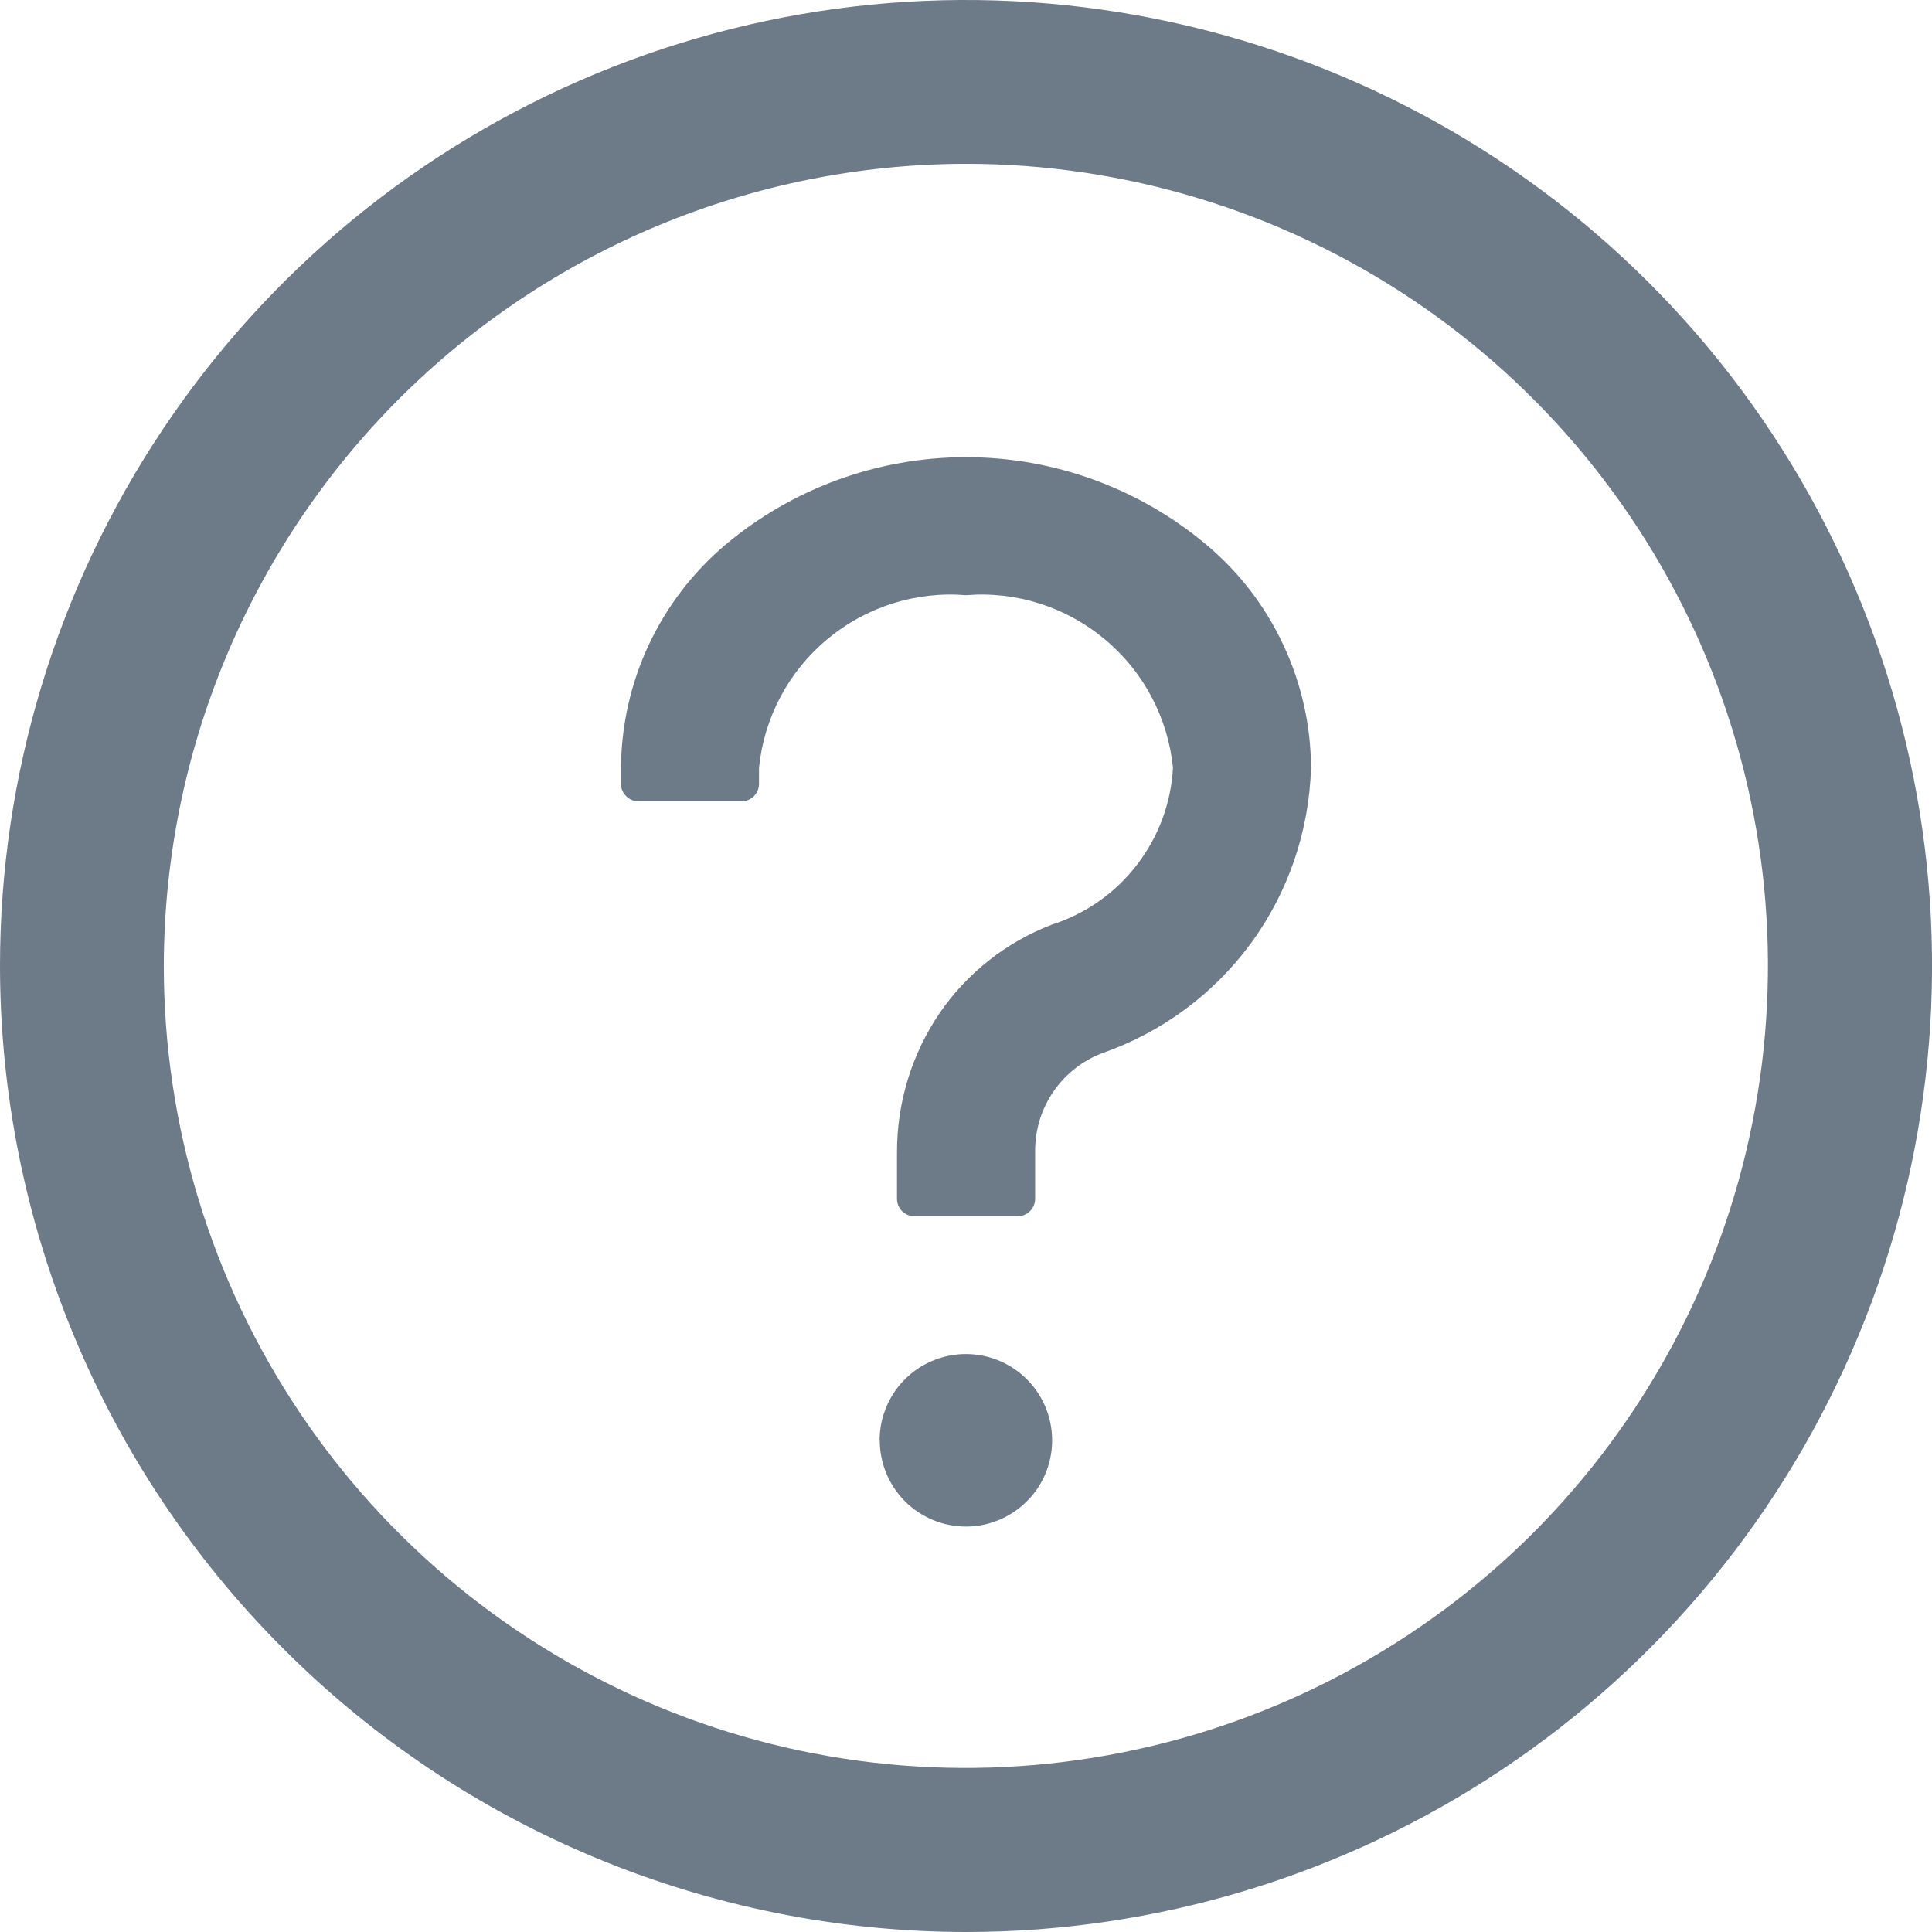 <svg width="14" height="14" viewBox="0 0 14 14" fill="none" xmlns="http://www.w3.org/2000/svg">
<path d="M0 7C0 5.616 0.411 4.262 1.18 3.111C1.949 1.96 3.042 1.063 4.321 0.533C5.6 0.003 7.008 -0.136 8.366 0.135C9.723 0.405 10.971 1.071 11.95 2.05C12.929 3.029 13.595 4.277 13.866 5.634C14.136 6.992 13.997 8.4 13.467 9.679C12.937 10.958 12.04 12.051 10.889 12.82C9.738 13.589 8.384 14 7 14C5.144 13.998 3.365 13.26 2.053 11.947C0.74 10.635 0.002 8.856 0 7H0ZM1.187 7C1.187 8.149 1.528 9.273 2.167 10.229C2.806 11.184 3.713 11.929 4.775 12.369C5.837 12.809 7.006 12.924 8.133 12.699C9.26 12.475 10.296 11.921 11.109 11.109C11.921 10.296 12.475 9.26 12.699 8.133C12.924 7.006 12.809 5.837 12.369 4.775C11.929 3.713 11.184 2.806 10.229 2.167C9.273 1.528 8.149 1.187 7 1.187C5.459 1.189 3.981 1.802 2.891 2.891C1.802 3.981 1.189 5.459 1.187 7V7ZM6.374 10.437C6.374 10.313 6.411 10.193 6.479 10.09C6.548 9.987 6.645 9.907 6.76 9.86C6.874 9.812 6.999 9.8 7.121 9.824C7.242 9.848 7.353 9.907 7.441 9.995C7.528 10.082 7.588 10.193 7.612 10.315C7.636 10.436 7.624 10.561 7.577 10.675C7.53 10.79 7.45 10.887 7.347 10.956C7.244 11.025 7.124 11.062 7 11.062C6.834 11.062 6.675 10.996 6.558 10.879C6.441 10.762 6.375 10.603 6.375 10.437H6.374ZM6.622 8.813C6.589 8.812 6.558 8.798 6.535 8.775C6.513 8.751 6.5 8.72 6.5 8.687V8.352C6.499 7.99 6.607 7.637 6.811 7.338C7.011 7.048 7.294 6.826 7.623 6.7C7.867 6.622 8.082 6.471 8.238 6.268C8.395 6.065 8.486 5.819 8.5 5.563C8.463 5.2 8.286 4.865 8.005 4.632C7.725 4.398 7.364 4.283 7 4.313C6.636 4.283 6.275 4.398 5.995 4.632C5.714 4.865 5.537 5.2 5.5 5.563V5.681C5.5 5.714 5.487 5.746 5.463 5.769C5.44 5.793 5.408 5.806 5.375 5.806H4.625C4.592 5.806 4.56 5.793 4.537 5.769C4.513 5.746 4.5 5.714 4.5 5.681V5.563C4.502 5.255 4.571 4.951 4.701 4.673C4.832 4.394 5.021 4.147 5.256 3.948C5.744 3.538 6.362 3.313 7 3.313C7.637 3.313 8.255 3.538 8.743 3.948C8.979 4.146 9.169 4.393 9.299 4.672C9.43 4.951 9.499 5.255 9.5 5.563C9.487 6.021 9.336 6.465 9.065 6.835C8.793 7.205 8.416 7.483 7.983 7.633C7.842 7.688 7.72 7.784 7.634 7.909C7.548 8.034 7.502 8.181 7.501 8.333V8.688C7.501 8.721 7.487 8.753 7.464 8.776C7.441 8.799 7.409 8.813 7.376 8.813H6.622Z" fill="#6D7A87"/>
</svg>
